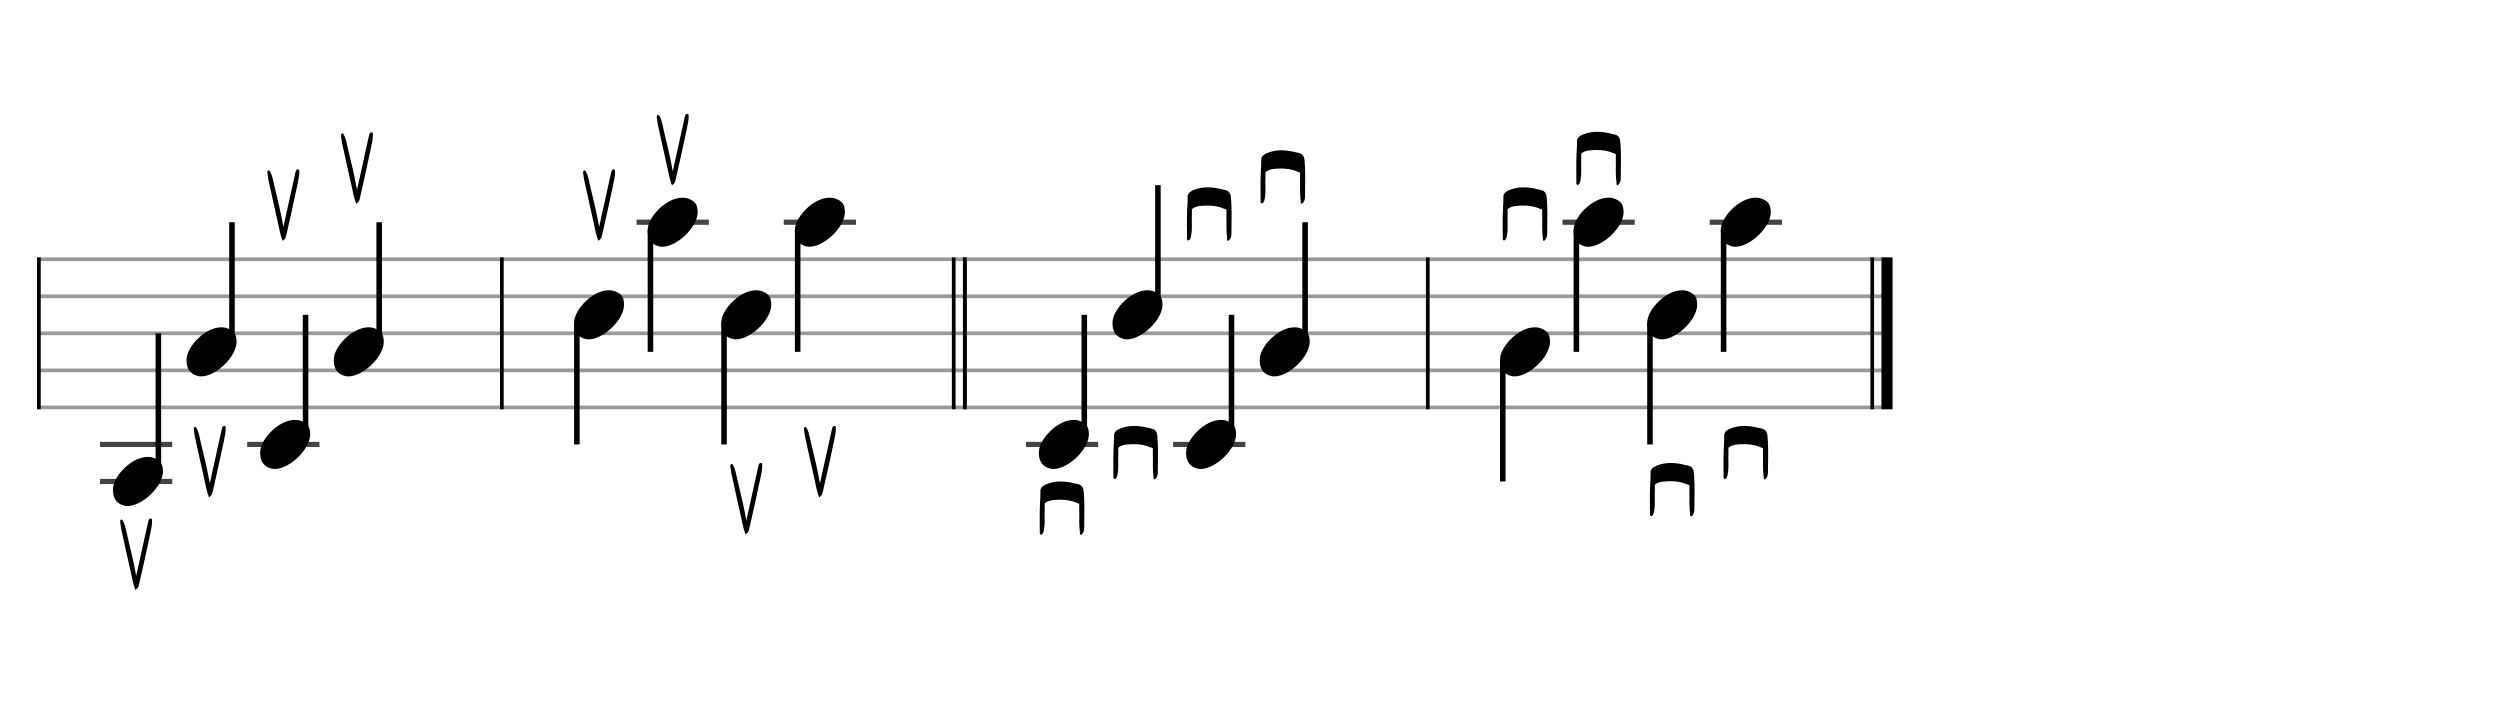 <svg xmlns="http://www.w3.org/2000/svg" stroke-width="0.3" stroke-dasharray="none" fill="black" stroke="black" font-family="Arial, sans-serif" font-size="10pt" font-weight="normal" font-style="normal" width="675" height="195" viewBox="0 0 675 195" style="width: 675px; height: 195px; border: none;"><g class="vf-stave" id="vf-auto5463" stroke-width="1" fill="#999999" stroke="#999999"><path fill="none" d="M10 70L135 70"/><path fill="none" d="M10 80L135 80"/><path fill="none" d="M10 90L135 90"/><path fill="none" d="M10 100L135 100"/><path fill="none" d="M10 110L135 110"/></g><g class="vf-stavebarline" id="vf-auto5464"><rect x="10" y="69.5" width="1" height="41" stroke="none"/></g><g class="vf-stavebarline" id="vf-auto5465"/><g class="vf-stavenote" id="vf-auto5434"><path stroke-width="1.4" fill="none" stroke="#444" d="M27 120L46.508 120"/><path stroke-width="1.4" fill="none" stroke="#444" d="M27 130L46.508 130"/><g class="vf-stem" id="vf-auto5435" pointer-events="bounding-box"><path stroke-width="1.5" fill="none" d="M42.758 128L42.758 90"/></g><g class="vf-notehead" id="vf-auto5437" pointer-events="bounding-box"><path stroke="none" d="M33.645 136.543C33.926 136.599,34.178 136.627,34.459 136.627C38.334 136.627,44.119 131.348,44.006 127.08C43.894 126.041,43.922 124.609,41.816 123.766C41.227 123.485,40.581 123.373,39.879 123.373C35.554 123.373,30.865 128.343,30.528 131.657C30.528 131.909,30.5 132.134,30.5 132.387C30.5 134.409,31.399 136.037,33.645 136.543"/><path stroke="none" d="M36.57 159.261C37.09 158.933,37.364 158.55,37.473 158.112C38.54 153.461,39.58 148.81,40.565 144.104C40.784 142.9,41.139 141.614,41.057 140.383C41.057 140.192,40.948 140,40.756 140C40.318 140,40.154 140.192,39.99 140.93C38.896 145.855,37.801 150.752,36.734 155.677L36.734 155.322C36.105 151.71,35.284 148.427,34.436 144.87C34.08 143.502,33.862 141.806,33.26 140.739C33.15 140.547,33.041 140.274,32.794 140.274C32.685 140.274,32.439 140.356,32.439 140.821L32.439 140.903C32.521 141.505,32.603 142.134,32.712 142.763C33.588 146.648,34.409 150.588,35.312 154.501C35.64 156.06,35.941 157.675,36.543 159.261"/></g></g><g class="vf-stavenote" id="vf-auto5438"><g class="vf-stem" id="vf-auto5439" pointer-events="bounding-box"><path stroke-width="1.5" fill="none" d="M62.631 93L62.631 60"/></g><g class="vf-notehead" id="vf-auto5441" pointer-events="bounding-box"><path stroke="none" d="M53.518 101.543C53.799 101.599,54.051 101.627,54.332 101.627C58.207 101.627,63.992 96.348,63.879 92.08C63.767 91.041,63.795 89.609,61.689 88.766C61.1 88.485,60.454 88.373,59.752 88.373C55.427 88.373,50.738 93.343,50.401 96.657C50.401 96.909,50.373 97.134,50.373 97.387C50.373 99.409,51.272 101.037,53.518 101.543"/><path stroke="none" d="M56.443 134.261C56.963 133.933,57.237 133.55,57.346 133.112C58.413 128.461,59.453 123.81,60.438 119.104C60.657 117.9,61.012 116.614,60.93 115.383C60.93 115.192,60.821 115,60.629 115C60.191 115,60.027 115.192,59.863 115.93C58.769 120.855,57.674 125.752,56.607 130.677L56.607 130.322C55.978 126.71,55.157 123.427,54.309 119.87C53.953 118.502,53.735 116.806,53.133 115.739C53.023 115.547,52.914 115.274,52.667 115.274C52.558 115.274,52.312 115.356,52.312 115.821L52.312 115.903C52.394 116.505,52.476 117.134,52.585 117.763C53.461 121.648,54.282 125.588,55.185 129.501C55.513 131.06,55.814 132.675,56.416 134.261"/></g></g><g class="vf-stavenote" id="vf-auto5442"><path stroke-width="1.4" fill="none" stroke="#444" d="M66.746 120L86.254 120"/><g class="vf-stem" id="vf-auto5443" pointer-events="bounding-box"><path stroke-width="1.5" fill="none" d="M82.504 118L82.504 85"/></g><g class="vf-notehead" id="vf-auto5445" pointer-events="bounding-box"><path stroke="none" d="M73.391 126.543C73.672 126.599,73.924 126.627,74.205 126.627C78.08 126.627,83.865 121.348,83.752 117.08C83.64 116.041,83.668 114.609,81.562 113.766C80.973 113.485,80.327 113.373,79.625 113.373C75.3 113.373,70.611 118.343,70.274 121.657C70.274 121.909,70.246 122.134,70.246 122.387C70.246 124.409,71.145 126.037,73.391 126.543"/><path stroke="none" d="M76.316 65C76.836 64.672,77.11 64.289,77.219 63.851C78.286 59.2,79.326 54.548,80.311 49.843C80.53 48.639,80.885 47.353,80.803 46.122C80.803 45.93,80.694 45.739,80.502 45.739C80.064 45.739,79.9 45.93,79.736 46.669C78.642 51.594,77.547 56.491,76.48 61.416L76.48 61.06C75.851 57.449,75.03 54.165,74.182 50.609C73.826 49.241,73.607 47.544,73.006 46.477C72.896 46.286,72.787 46.012,72.54 46.012C72.431 46.012,72.185 46.094,72.185 46.559L72.185 46.641C72.267 47.243,72.349 47.873,72.458 48.502C73.334 52.387,74.155 56.327,75.058 60.239C75.386 61.799,75.687 63.413,76.289 65"/></g></g><g class="vf-stavenote" id="vf-auto5446"><g class="vf-stem" id="vf-auto5447" pointer-events="bounding-box"><path stroke-width="1.5" fill="none" d="M102.377 93L102.377 60"/></g><g class="vf-notehead" id="vf-auto5449" pointer-events="bounding-box"><path stroke="none" d="M93.264 101.543C93.545 101.599,93.797 101.627,94.078 101.627C97.953 101.627,103.738 96.348,103.625 92.08C103.513 91.041,103.541 89.609,101.435 88.766C100.845 88.485,100.2 88.373,99.498 88.373C95.173 88.373,90.484 93.343,90.147 96.657C90.147 96.909,90.119 97.134,90.119 97.387C90.119 99.409,91.017 101.037,93.264 101.543"/><path stroke="none" d="M96.189 55C96.709 54.672,96.983 54.289,97.092 53.851C98.159 49.2,99.199 44.548,100.184 39.843C100.403 38.639,100.758 37.353,100.676 36.122C100.676 35.93,100.567 35.739,100.375 35.739C99.937 35.739,99.773 35.93,99.609 36.669C98.515 41.594,97.42 46.491,96.353 51.416L96.353 51.06C95.724 47.449,94.903 44.165,94.055 40.609C93.699 39.241,93.48 37.544,92.879 36.477C92.769 36.286,92.66 36.012,92.413 36.012C92.304 36.012,92.058 36.094,92.058 36.559L92.058 36.641C92.14 37.243,92.222 37.873,92.331 38.502C93.207 42.387,94.028 46.327,94.931 50.239C95.259 51.799,95.56 53.413,96.162 55"/></g></g><g class="vf-stave" id="vf-auto5495" stroke-width="1" fill="#999999" stroke="#999999"><path fill="none" d="M135 70L260 70"/><path fill="none" d="M135 80L260 80"/><path fill="none" d="M135 90L260 90"/><path fill="none" d="M135 100L260 100"/><path fill="none" d="M135 110L260 110"/></g><g class="vf-stavebarline" id="vf-auto5496"><rect x="135" y="69.5" width="1" height="41" stroke="none"/></g><g class="vf-stavebarline" id="vf-auto5497"><rect x="257" y="69.5" width="1" height="41" stroke="none"/><rect x="260" y="69.5" width="1" height="41" stroke="none"/></g><g class="vf-stavenote" id="vf-auto5466"><g class="vf-stem" id="vf-auto5467" pointer-events="bounding-box"><path stroke-width="1.5" fill="none" d="M155.75 87L155.75 120"/></g><g class="vf-notehead" id="vf-auto5469" pointer-events="bounding-box"><path stroke="none" d="M158.145 91.543C158.426 91.599,158.678 91.627,158.959 91.627C162.834 91.627,168.619 86.348,168.506 82.08C168.394 81.041,168.422 79.609,166.316 78.766C165.727 78.485,165.081 78.373,164.379 78.373C160.054 78.373,155.365 83.343,155.028 86.657C155.028 86.909,155 87.134,155 87.387C155 89.409,155.899 91.037,158.145 91.543"/><path stroke="none" d="M161.57 65C162.09 64.672,162.364 64.289,162.473 63.851C163.54 59.2,164.58 54.548,165.565 49.843C165.784 48.639,166.139 47.353,166.057 46.122C166.057 45.93,165.948 45.739,165.756 45.739C165.318 45.739,165.154 45.93,164.99 46.669C163.896 51.594,162.801 56.491,161.734 61.416L161.734 61.06C161.105 57.449,160.284 54.165,159.436 50.609C159.08 49.241,158.862 47.544,158.26 46.477C158.15 46.286,158.041 46.012,157.794 46.012C157.685 46.012,157.439 46.094,157.439 46.559L157.439 46.641C157.521 47.243,157.603 47.873,157.712 48.502C158.588 52.387,159.409 56.327,160.312 60.239C160.64 61.799,160.941 63.413,161.543 65"/></g></g><g class="vf-stavenote" id="vf-auto5470"><path stroke-width="1.4" fill="none" stroke="#444" d="M171.873 60L191.381 60"/><g class="vf-stem" id="vf-auto5471" pointer-events="bounding-box"><path stroke-width="1.5" fill="none" d="M175.623 62L175.623 95"/></g><g class="vf-notehead" id="vf-auto5473" pointer-events="bounding-box"><path stroke="none" d="M178.018 66.543C178.299 66.599,178.551 66.627,178.832 66.627C182.707 66.627,188.492 61.348,188.379 57.08C188.267 56.041,188.295 54.609,186.189 53.766C185.6 53.485,184.954 53.373,184.252 53.373C179.927 53.373,175.238 58.343,174.901 61.657C174.901 61.909,174.873 62.134,174.873 62.387C174.873 64.409,175.772 66.037,178.018 66.543"/><path stroke="none" d="M181.443 50C181.963 49.672,182.237 49.289,182.346 48.851C183.413 44.2,184.453 39.548,185.438 34.843C185.657 33.639,186.012 32.353,185.93 31.122C185.93 30.93,185.821 30.739,185.629 30.739C185.191 30.739,185.027 30.93,184.863 31.669C183.769 36.594,182.674 41.491,181.607 46.416L181.607 46.06C180.978 42.449,180.157 39.165,179.309 35.609C178.953 34.241,178.735 32.544,178.133 31.477C178.023 31.286,177.914 31.012,177.667 31.012C177.558 31.012,177.312 31.094,177.312 31.559L177.312 31.641C177.394 32.243,177.476 32.873,177.585 33.502C178.461 37.387,179.282 41.327,180.185 45.239C180.513 46.799,180.814 48.413,181.416 50"/></g></g><g class="vf-stavenote" id="vf-auto5474"><g class="vf-stem" id="vf-auto5475" pointer-events="bounding-box"><path stroke-width="1.5" fill="none" d="M195.496 87L195.496 120"/></g><g class="vf-notehead" id="vf-auto5477" pointer-events="bounding-box"><path stroke="none" d="M197.891 91.543C198.172 91.599,198.424 91.627,198.705 91.627C202.58 91.627,208.365 86.348,208.252 82.08C208.14 81.041,208.168 79.609,206.062 78.766C205.473 78.485,204.827 78.373,204.125 78.373C199.8 78.373,195.111 83.343,194.774 86.657C194.774 86.909,194.746 87.134,194.746 87.387C194.746 89.409,195.645 91.037,197.891 91.543"/><path stroke="none" d="M201.316 144.261C201.836 143.933,202.11 143.55,202.219 143.112C203.286 138.461,204.326 133.81,205.311 129.104C205.53 127.9,205.885 126.614,205.803 125.383C205.803 125.192,205.694 125,205.502 125C205.064 125,204.9 125.192,204.736 125.93C203.642 130.855,202.547 135.752,201.48 140.677L201.48 140.322C200.851 136.71,200.03 133.427,199.182 129.87C198.826 128.502,198.607 126.806,198.006 125.739C197.896 125.547,197.787 125.274,197.54 125.274C197.431 125.274,197.185 125.356,197.185 125.821L197.185 125.903C197.267 126.505,197.349 127.134,197.458 127.763C198.334 131.648,199.155 135.588,200.058 139.501C200.386 141.06,200.687 142.675,201.289 144.261"/></g></g><g class="vf-stavenote" id="vf-auto5478"><path stroke-width="1.4" fill="none" stroke="#444" d="M211.619 60L231.127 60"/><g class="vf-stem" id="vf-auto5479" pointer-events="bounding-box"><path stroke-width="1.5" fill="none" d="M215.369 62L215.369 95"/></g><g class="vf-notehead" id="vf-auto5481" pointer-events="bounding-box"><path stroke="none" d="M217.764 66.543C218.045 66.599,218.297 66.627,218.578 66.627C222.453 66.627,228.238 61.348,228.125 57.08C228.013 56.041,228.041 54.609,225.935 53.766C225.345 53.485,224.7 53.373,223.998 53.373C219.673 53.373,214.984 58.343,214.647 61.657C214.647 61.909,214.619 62.134,214.619 62.387C214.619 64.409,215.517 66.037,217.764 66.543"/><path stroke="none" d="M221.189 134.261C221.709 133.933,221.983 133.55,222.092 133.112C223.159 128.461,224.199 123.81,225.184 119.104C225.403 117.9,225.758 116.614,225.676 115.383C225.676 115.192,225.567 115,225.375 115C224.937 115,224.773 115.192,224.609 115.93C223.515 120.855,222.42 125.752,221.353 130.677L221.353 130.322C220.724 126.71,219.903 123.427,219.055 119.87C218.699 118.502,218.48 116.806,217.879 115.739C217.769 115.547,217.66 115.274,217.413 115.274C217.304 115.274,217.058 115.356,217.058 115.821L217.058 115.903C217.14 116.505,217.222 117.134,217.331 117.763C218.207 121.648,219.028 125.588,219.931 129.501C220.259 131.06,220.56 132.675,221.162 134.261"/></g></g><g class="vf-stave" id="vf-auto5527" stroke-width="1" fill="#999999" stroke="#999999"><path fill="none" d="M260 70L385 70"/><path fill="none" d="M260 80L385 80"/><path fill="none" d="M260 90L385 90"/><path fill="none" d="M260 100L385 100"/><path fill="none" d="M260 110L385 110"/></g><g class="vf-stavebarline" id="vf-auto5528"><rect x="260" y="69.5" width="1" height="41" stroke="none"/></g><g class="vf-stavebarline" id="vf-auto5529"/><g class="vf-stavenote" id="vf-auto5498"><path stroke-width="1.4" fill="none" stroke="#444" d="M277 120L296.508 120"/><g class="vf-stem" id="vf-auto5499" pointer-events="bounding-box"><path stroke-width="1.5" fill="none" d="M292.758 118L292.758 85"/></g><g class="vf-notehead" id="vf-auto5501" pointer-events="bounding-box"><path stroke="none" d="M283.645 126.543C283.926 126.599,284.178 126.627,284.459 126.627C288.334 126.627,294.119 121.348,294.006 117.08C293.894 116.041,293.922 114.609,291.816 113.766C291.227 113.485,290.581 113.373,289.879 113.373C285.554 113.373,280.865 118.343,280.528 121.657C280.528 121.909,280.5 122.134,280.5 122.387C280.5 124.409,281.399 126.037,283.645 126.543"/><path stroke="none" d="M291.802 144.419C292.021 144.446,292.212 144.172,292.349 143.954C292.623 143.543,292.732 143.105,292.732 142.613C292.732 140.67,292.787 138.892,292.787 137.086C292.787 135.828,292.732 134.542,292.65 133.146L292.623 133.119C292.623 132.49,292.513 131.943,292.294 131.587C291.829 130.711,290.926 130.711,290.133 130.52C288.874 130.192,287.589 130,286.303 130C284.989 130,283.676 130.246,282.363 130.793C281.597 131.149,280.995 131.614,280.913 132.435L280.913 132.763C280.913 133.584,280.913 134.378,280.831 135.198C280.721 136.977,280.721 138.783,280.721 140.588C280.721 141.491,280.721 142.421,280.749 143.27C280.749 143.68,280.639 144.309,281.077 144.337C281.515 144.337,281.679 143.762,281.816 143.352C281.87 143.242,281.816 143.078,281.87 142.969C282.034 142.12,282.062 141.354,282.062 140.561C282.062 139.85,282.034 139.166,282.034 138.536C282.034 138.181,282.034 137.852,282.062 137.524L282.062 135.882C282.691 135.363,283.43 135.116,284.278 135.034C284.989 134.952,285.646 134.925,286.357 134.925C287.889 134.925,289.422 135.171,290.899 135.828L291.392 136.019L291.392 137.716C291.446 138.618,291.392 139.603,291.392 140.643C291.392 141.655,291.446 142.722,291.583 143.789C291.638 144.036,291.474 144.391,291.802 144.419"/></g></g><g class="vf-stavenote" id="vf-auto5502"><g class="vf-stem" id="vf-auto5503" pointer-events="bounding-box"><path stroke-width="1.5" fill="none" d="M312.631 83L312.631 50"/></g><g class="vf-notehead" id="vf-auto5505" pointer-events="bounding-box"><path stroke="none" d="M303.518 91.543C303.799 91.599,304.051 91.627,304.332 91.627C308.207 91.627,313.992 86.348,313.879 82.08C313.767 81.041,313.795 79.609,311.689 78.766C311.1 78.485,310.454 78.373,309.752 78.373C305.427 78.373,300.738 83.343,300.401 86.657C300.401 86.909,300.373 87.134,300.373 87.387C300.373 89.409,301.272 91.037,303.518 91.543"/><path stroke="none" d="M311.675 129.419C311.894 129.446,312.085 129.172,312.222 128.954C312.496 128.543,312.605 128.105,312.605 127.613C312.605 125.67,312.66 123.892,312.66 122.086C312.66 120.828,312.605 119.542,312.523 118.146L312.496 118.119C312.496 117.49,312.386 116.943,312.167 116.587C311.702 115.711,310.799 115.711,310.006 115.52C308.747 115.192,307.462 115,306.176 115C304.862 115,303.549 115.246,302.236 115.793C301.47 116.149,300.868 116.614,300.786 117.435L300.786 117.763C300.786 118.584,300.786 119.378,300.704 120.198C300.594 121.977,300.594 123.783,300.594 125.588C300.594 126.491,300.594 127.421,300.622 128.27C300.622 128.68,300.512 129.309,300.95 129.337C301.388 129.337,301.552 128.762,301.689 128.352C301.743 128.242,301.689 128.078,301.743 127.969C301.907 127.12,301.935 126.354,301.935 125.561C301.935 124.85,301.907 124.166,301.907 123.536C301.907 123.181,301.907 122.852,301.935 122.524L301.935 120.882C302.564 120.363,303.303 120.116,304.151 120.034C304.862 119.952,305.519 119.925,306.23 119.925C307.762 119.925,309.295 120.171,310.772 120.828L311.265 121.019L311.265 122.716C311.319 123.618,311.265 124.603,311.265 125.643C311.265 126.655,311.319 127.722,311.456 128.789C311.511 129.036,311.347 129.391,311.675 129.419"/></g></g><g class="vf-stavenote" id="vf-auto5506"><path stroke-width="1.4" fill="none" stroke="#444" d="M316.746 120L336.254 120"/><g class="vf-stem" id="vf-auto5507" pointer-events="bounding-box"><path stroke-width="1.5" fill="none" d="M332.504 118L332.504 85"/></g><g class="vf-notehead" id="vf-auto5509" pointer-events="bounding-box"><path stroke="none" d="M323.391 126.543C323.672 126.599,323.924 126.627,324.205 126.627C328.08 126.627,333.865 121.348,333.752 117.08C333.64 116.041,333.668 114.609,331.562 113.766C330.973 113.485,330.327 113.373,329.625 113.373C325.3 113.373,320.611 118.343,320.274 121.657C320.274 121.909,320.246 122.134,320.246 122.387C320.246 124.409,321.145 126.037,323.391 126.543"/><path stroke="none" d="M331.548 64.998C331.767 65.025,331.958 64.752,332.095 64.533C332.369 64.123,332.478 63.685,332.478 63.192C332.478 61.25,332.533 59.471,332.533 57.666C332.533 56.407,332.478 55.121,332.396 53.726L332.369 53.698C332.369 53.069,332.259 52.522,332.04 52.166C331.575 51.291,330.672 51.291,329.879 51.099C328.62 50.771,327.334 50.579,326.049 50.579C324.735 50.579,323.422 50.826,322.109 51.373C321.343 51.728,320.741 52.194,320.659 53.014L320.659 53.343C320.659 54.164,320.659 54.957,320.577 55.778C320.467 57.556,320.467 59.362,320.467 61.168C320.467 62.071,320.467 63.001,320.494 63.849C320.494 64.259,320.385 64.889,320.823 64.916C321.261 64.916,321.425 64.341,321.562 63.931C321.616 63.822,321.562 63.657,321.616 63.548C321.78 62.7,321.808 61.934,321.808 61.14C321.808 60.429,321.78 59.745,321.78 59.116C321.78 58.76,321.78 58.432,321.808 58.103L321.808 56.462C322.437 55.942,323.176 55.696,324.024 55.614C324.735 55.532,325.392 55.504,326.103 55.504C327.635 55.504,329.168 55.75,330.645 56.407L331.138 56.599L331.138 58.295C331.192 59.198,331.138 60.183,331.138 61.222C331.138 62.235,331.192 63.302,331.329 64.369C331.384 64.615,331.22 64.971,331.548 64.998"/></g></g><g class="vf-stavenote" id="vf-auto5510"><g class="vf-stem" id="vf-auto5511" pointer-events="bounding-box"><path stroke-width="1.5" fill="none" d="M352.377 93L352.377 60"/></g><g class="vf-notehead" id="vf-auto5513" pointer-events="bounding-box"><path stroke="none" d="M343.264 101.543C343.545 101.599,343.797 101.627,344.078 101.627C347.953 101.627,353.738 96.348,353.625 92.08C353.513 91.041,353.541 89.609,351.435 88.766C350.845 88.485,350.2 88.373,349.498 88.373C345.173 88.373,340.484 93.343,340.147 96.657C340.147 96.909,340.119 97.134,340.119 97.387C340.119 99.409,341.017 101.037,343.264 101.543"/><path stroke="none" d="M351.421 54.998C351.64 55.025,351.831 54.752,351.968 54.533C352.242 54.123,352.351 53.685,352.351 53.192C352.351 51.25,352.406 49.471,352.406 47.666C352.406 46.407,352.351 45.121,352.269 43.726L352.242 43.698C352.242 43.069,352.132 42.522,351.913 42.166C351.448 41.291,350.545 41.291,349.752 41.099C348.493 40.771,347.207 40.579,345.922 40.579C344.608 40.579,343.295 40.826,341.982 41.373C341.216 41.728,340.614 42.194,340.532 43.014L340.532 43.343C340.532 44.164,340.532 44.957,340.45 45.778C340.34 47.556,340.34 49.362,340.34 51.168C340.34 52.071,340.34 53.001,340.367 53.849C340.367 54.259,340.258 54.889,340.696 54.916C341.134 54.916,341.298 54.341,341.434 53.931C341.489 53.822,341.434 53.657,341.489 53.548C341.653 52.7,341.681 51.934,341.681 51.14C341.681 50.429,341.653 49.745,341.653 49.116C341.653 48.76,341.653 48.432,341.681 48.103L341.681 46.462C342.31 45.942,343.049 45.696,343.897 45.614C344.608 45.532,345.265 45.504,345.976 45.504C347.508 45.504,349.041 45.75,350.518 46.407L351.01 46.599L351.01 48.295C351.065 49.198,351.01 50.183,351.01 51.222C351.01 52.235,351.065 53.302,351.202 54.369C351.257 54.615,351.093 54.971,351.421 54.998"/></g></g><g class="vf-stave" id="vf-auto5559" stroke-width="1" fill="#999999" stroke="#999999"><path fill="none" d="M385 70L510 70"/><path fill="none" d="M385 80L510 80"/><path fill="none" d="M385 90L510 90"/><path fill="none" d="M385 100L510 100"/><path fill="none" d="M385 110L510 110"/></g><g class="vf-stavebarline" id="vf-auto5560"><rect x="385" y="69.5" width="1" height="41" stroke="none"/></g><g class="vf-stavebarline" id="vf-auto5561"><rect x="505" y="69.5" width="1" height="41" stroke="none"/><rect x="508" y="69.5" width="3" height="41" stroke="none"/></g><g class="vf-stavenote" id="vf-auto5530"><g class="vf-stem" id="vf-auto5531" pointer-events="bounding-box"><path stroke-width="1.5" fill="none" d="M405.75 97L405.75 130"/></g><g class="vf-notehead" id="vf-auto5533" pointer-events="bounding-box"><path stroke="none" d="M408.145 101.543C408.426 101.599,408.678 101.627,408.959 101.627C412.834 101.627,418.619 96.348,418.506 92.08C418.394 91.041,418.422 89.609,416.316 88.766C415.727 88.485,415.081 88.373,414.379 88.373C410.054 88.373,405.365 93.343,405.028 96.657C405.028 96.909,405 97.134,405 97.387C405 99.409,405.899 101.037,408.145 101.543"/><path stroke="none" d="M416.802 64.998C417.021 65.025,417.212 64.752,417.349 64.533C417.623 64.123,417.732 63.685,417.732 63.192C417.732 61.25,417.787 59.471,417.787 57.666C417.787 56.407,417.732 55.121,417.65 53.726L417.623 53.698C417.623 53.069,417.513 52.522,417.294 52.166C416.829 51.291,415.926 51.291,415.133 51.099C413.874 50.771,412.589 50.579,411.303 50.579C409.989 50.579,408.676 50.826,407.363 51.373C406.597 51.728,405.995 52.194,405.913 53.014L405.913 53.343C405.913 54.164,405.913 54.957,405.831 55.778C405.721 57.556,405.721 59.362,405.721 61.168C405.721 62.071,405.721 63.001,405.749 63.849C405.749 64.259,405.639 64.889,406.077 64.916C406.515 64.916,406.679 64.341,406.816 63.931C406.87 63.822,406.816 63.657,406.87 63.548C407.034 62.7,407.062 61.934,407.062 61.14C407.062 60.429,407.034 59.745,407.034 59.116C407.034 58.76,407.034 58.432,407.062 58.103L407.062 56.462C407.691 55.942,408.43 55.696,409.278 55.614C409.989 55.532,410.646 55.504,411.357 55.504C412.889 55.504,414.422 55.75,415.899 56.407L416.392 56.599L416.392 58.295C416.446 59.198,416.392 60.183,416.392 61.222C416.392 62.235,416.446 63.302,416.583 64.369C416.638 64.615,416.474 64.971,416.802 64.998"/></g></g><g class="vf-stavenote" id="vf-auto5534"><path stroke-width="1.4" fill="none" stroke="#444" d="M421.873 60L441.381 60"/><g class="vf-stem" id="vf-auto5535" pointer-events="bounding-box"><path stroke-width="1.5" fill="none" d="M425.623 62L425.623 95"/></g><g class="vf-notehead" id="vf-auto5537" pointer-events="bounding-box"><path stroke="none" d="M428.018 66.543C428.299 66.599,428.551 66.627,428.832 66.627C432.707 66.627,438.492 61.348,438.379 57.08C438.267 56.041,438.295 54.609,436.189 53.766C435.6 53.485,434.954 53.373,434.252 53.373C429.927 53.373,425.238 58.343,424.901 61.657C424.901 61.909,424.873 62.134,424.873 62.387C424.873 64.409,425.772 66.037,428.018 66.543"/><path stroke="none" d="M436.675 49.998C436.894 50.025,437.085 49.752,437.222 49.533C437.496 49.123,437.605 48.685,437.605 48.192C437.605 46.25,437.66 44.471,437.66 42.666C437.66 41.407,437.605 40.121,437.523 38.726L437.496 38.698C437.496 38.069,437.386 37.522,437.167 37.166C436.702 36.291,435.799 36.291,435.006 36.099C433.747 35.771,432.462 35.579,431.176 35.579C429.862 35.579,428.549 35.826,427.236 36.373C426.47 36.728,425.868 37.194,425.786 38.014L425.786 38.343C425.786 39.164,425.786 39.957,425.704 40.778C425.594 42.556,425.594 44.362,425.594 46.168C425.594 47.071,425.594 48.001,425.622 48.849C425.622 49.259,425.512 49.889,425.95 49.916C426.388 49.916,426.552 49.341,426.689 48.931C426.743 48.822,426.689 48.657,426.743 48.548C426.907 47.7,426.935 46.934,426.935 46.14C426.935 45.429,426.907 44.745,426.907 44.116C426.907 43.76,426.907 43.432,426.935 43.103L426.935 41.462C427.564 40.942,428.303 40.696,429.151 40.614C429.862 40.532,430.519 40.504,431.23 40.504C432.762 40.504,434.295 40.75,435.772 41.407L436.265 41.599L436.265 43.295C436.319 44.198,436.265 45.183,436.265 46.222C436.265 47.235,436.319 48.302,436.456 49.369C436.511 49.615,436.347 49.971,436.675 49.998"/></g></g><g class="vf-stavenote" id="vf-auto5538"><g class="vf-stem" id="vf-auto5539" pointer-events="bounding-box"><path stroke-width="1.5" fill="none" d="M445.496 87L445.496 120"/></g><g class="vf-notehead" id="vf-auto5541" pointer-events="bounding-box"><path stroke="none" d="M447.891 91.543C448.172 91.599,448.424 91.627,448.705 91.627C452.58 91.627,458.365 86.348,458.252 82.08C458.14 81.041,458.168 79.609,456.062 78.766C455.473 78.485,454.827 78.373,454.125 78.373C449.8 78.373,445.111 83.343,444.774 86.657C444.774 86.909,444.746 87.134,444.746 87.387C444.746 89.409,445.645 91.037,447.891 91.543"/><path stroke="none" d="M456.548 139.419C456.767 139.446,456.958 139.172,457.095 138.954C457.369 138.543,457.478 138.105,457.478 137.613C457.478 135.67,457.533 133.892,457.533 132.086C457.533 130.828,457.478 129.542,457.396 128.146L457.369 128.119C457.369 127.49,457.259 126.943,457.04 126.587C456.575 125.711,455.672 125.711,454.879 125.52C453.62 125.192,452.334 125,451.049 125C449.735 125,448.422 125.246,447.109 125.793C446.343 126.149,445.741 126.614,445.659 127.435L445.659 127.763C445.659 128.584,445.659 129.378,445.577 130.198C445.467 131.977,445.467 133.783,445.467 135.588C445.467 136.491,445.467 137.421,445.494 138.27C445.494 138.68,445.385 139.309,445.823 139.337C446.261 139.337,446.425 138.762,446.562 138.352C446.616 138.242,446.562 138.078,446.616 137.969C446.78 137.12,446.808 136.354,446.808 135.561C446.808 134.85,446.78 134.166,446.78 133.536C446.78 133.181,446.78 132.852,446.808 132.524L446.808 130.882C447.437 130.363,448.176 130.116,449.024 130.034C449.735 129.952,450.392 129.925,451.103 129.925C452.635 129.925,454.168 130.171,455.645 130.828L456.138 131.019L456.138 132.716C456.192 133.618,456.138 134.603,456.138 135.643C456.138 136.655,456.192 137.722,456.329 138.789C456.384 139.036,456.22 139.391,456.548 139.419"/></g></g><g class="vf-stavenote" id="vf-auto5542"><path stroke-width="1.4" fill="none" stroke="#444" d="M461.619 60L481.127 60"/><g class="vf-stem" id="vf-auto5543" pointer-events="bounding-box"><path stroke-width="1.5" fill="none" d="M465.369 62L465.369 95"/></g><g class="vf-notehead" id="vf-auto5545" pointer-events="bounding-box"><path stroke="none" d="M467.764 66.543C468.045 66.599,468.297 66.627,468.578 66.627C472.453 66.627,478.238 61.348,478.125 57.08C478.013 56.041,478.041 54.609,475.935 53.766C475.345 53.485,474.7 53.373,473.998 53.373C469.673 53.373,464.984 58.343,464.647 61.657C464.647 61.909,464.619 62.134,464.619 62.387C464.619 64.409,465.517 66.037,467.764 66.543"/><path stroke="none" d="M476.421 129.419C476.64 129.446,476.831 129.172,476.968 128.954C477.242 128.543,477.351 128.105,477.351 127.613C477.351 125.67,477.406 123.892,477.406 122.086C477.406 120.828,477.351 119.542,477.269 118.146L477.242 118.119C477.242 117.49,477.132 116.943,476.913 116.587C476.448 115.711,475.545 115.711,474.752 115.52C473.493 115.192,472.207 115,470.922 115C469.608 115,468.295 115.246,466.982 115.793C466.216 116.149,465.614 116.614,465.532 117.435L465.532 117.763C465.532 118.584,465.532 119.378,465.45 120.198C465.34 121.977,465.34 123.783,465.34 125.588C465.34 126.491,465.34 127.421,465.367 128.27C465.367 128.68,465.258 129.309,465.696 129.337C466.134 129.337,466.298 128.762,466.434 128.352C466.489 128.242,466.434 128.078,466.489 127.969C466.653 127.12,466.681 126.354,466.681 125.561C466.681 124.85,466.653 124.166,466.653 123.536C466.653 123.181,466.653 122.852,466.681 122.524L466.681 120.882C467.31 120.363,468.049 120.116,468.897 120.034C469.608 119.952,470.265 119.925,470.976 119.925C472.508 119.925,474.041 120.171,475.518 120.828L476.01 121.019L476.01 122.716C476.065 123.618,476.01 124.603,476.01 125.643C476.01 126.655,476.065 127.722,476.202 128.789C476.257 129.036,476.093 129.391,476.421 129.419"/></g></g></svg>
